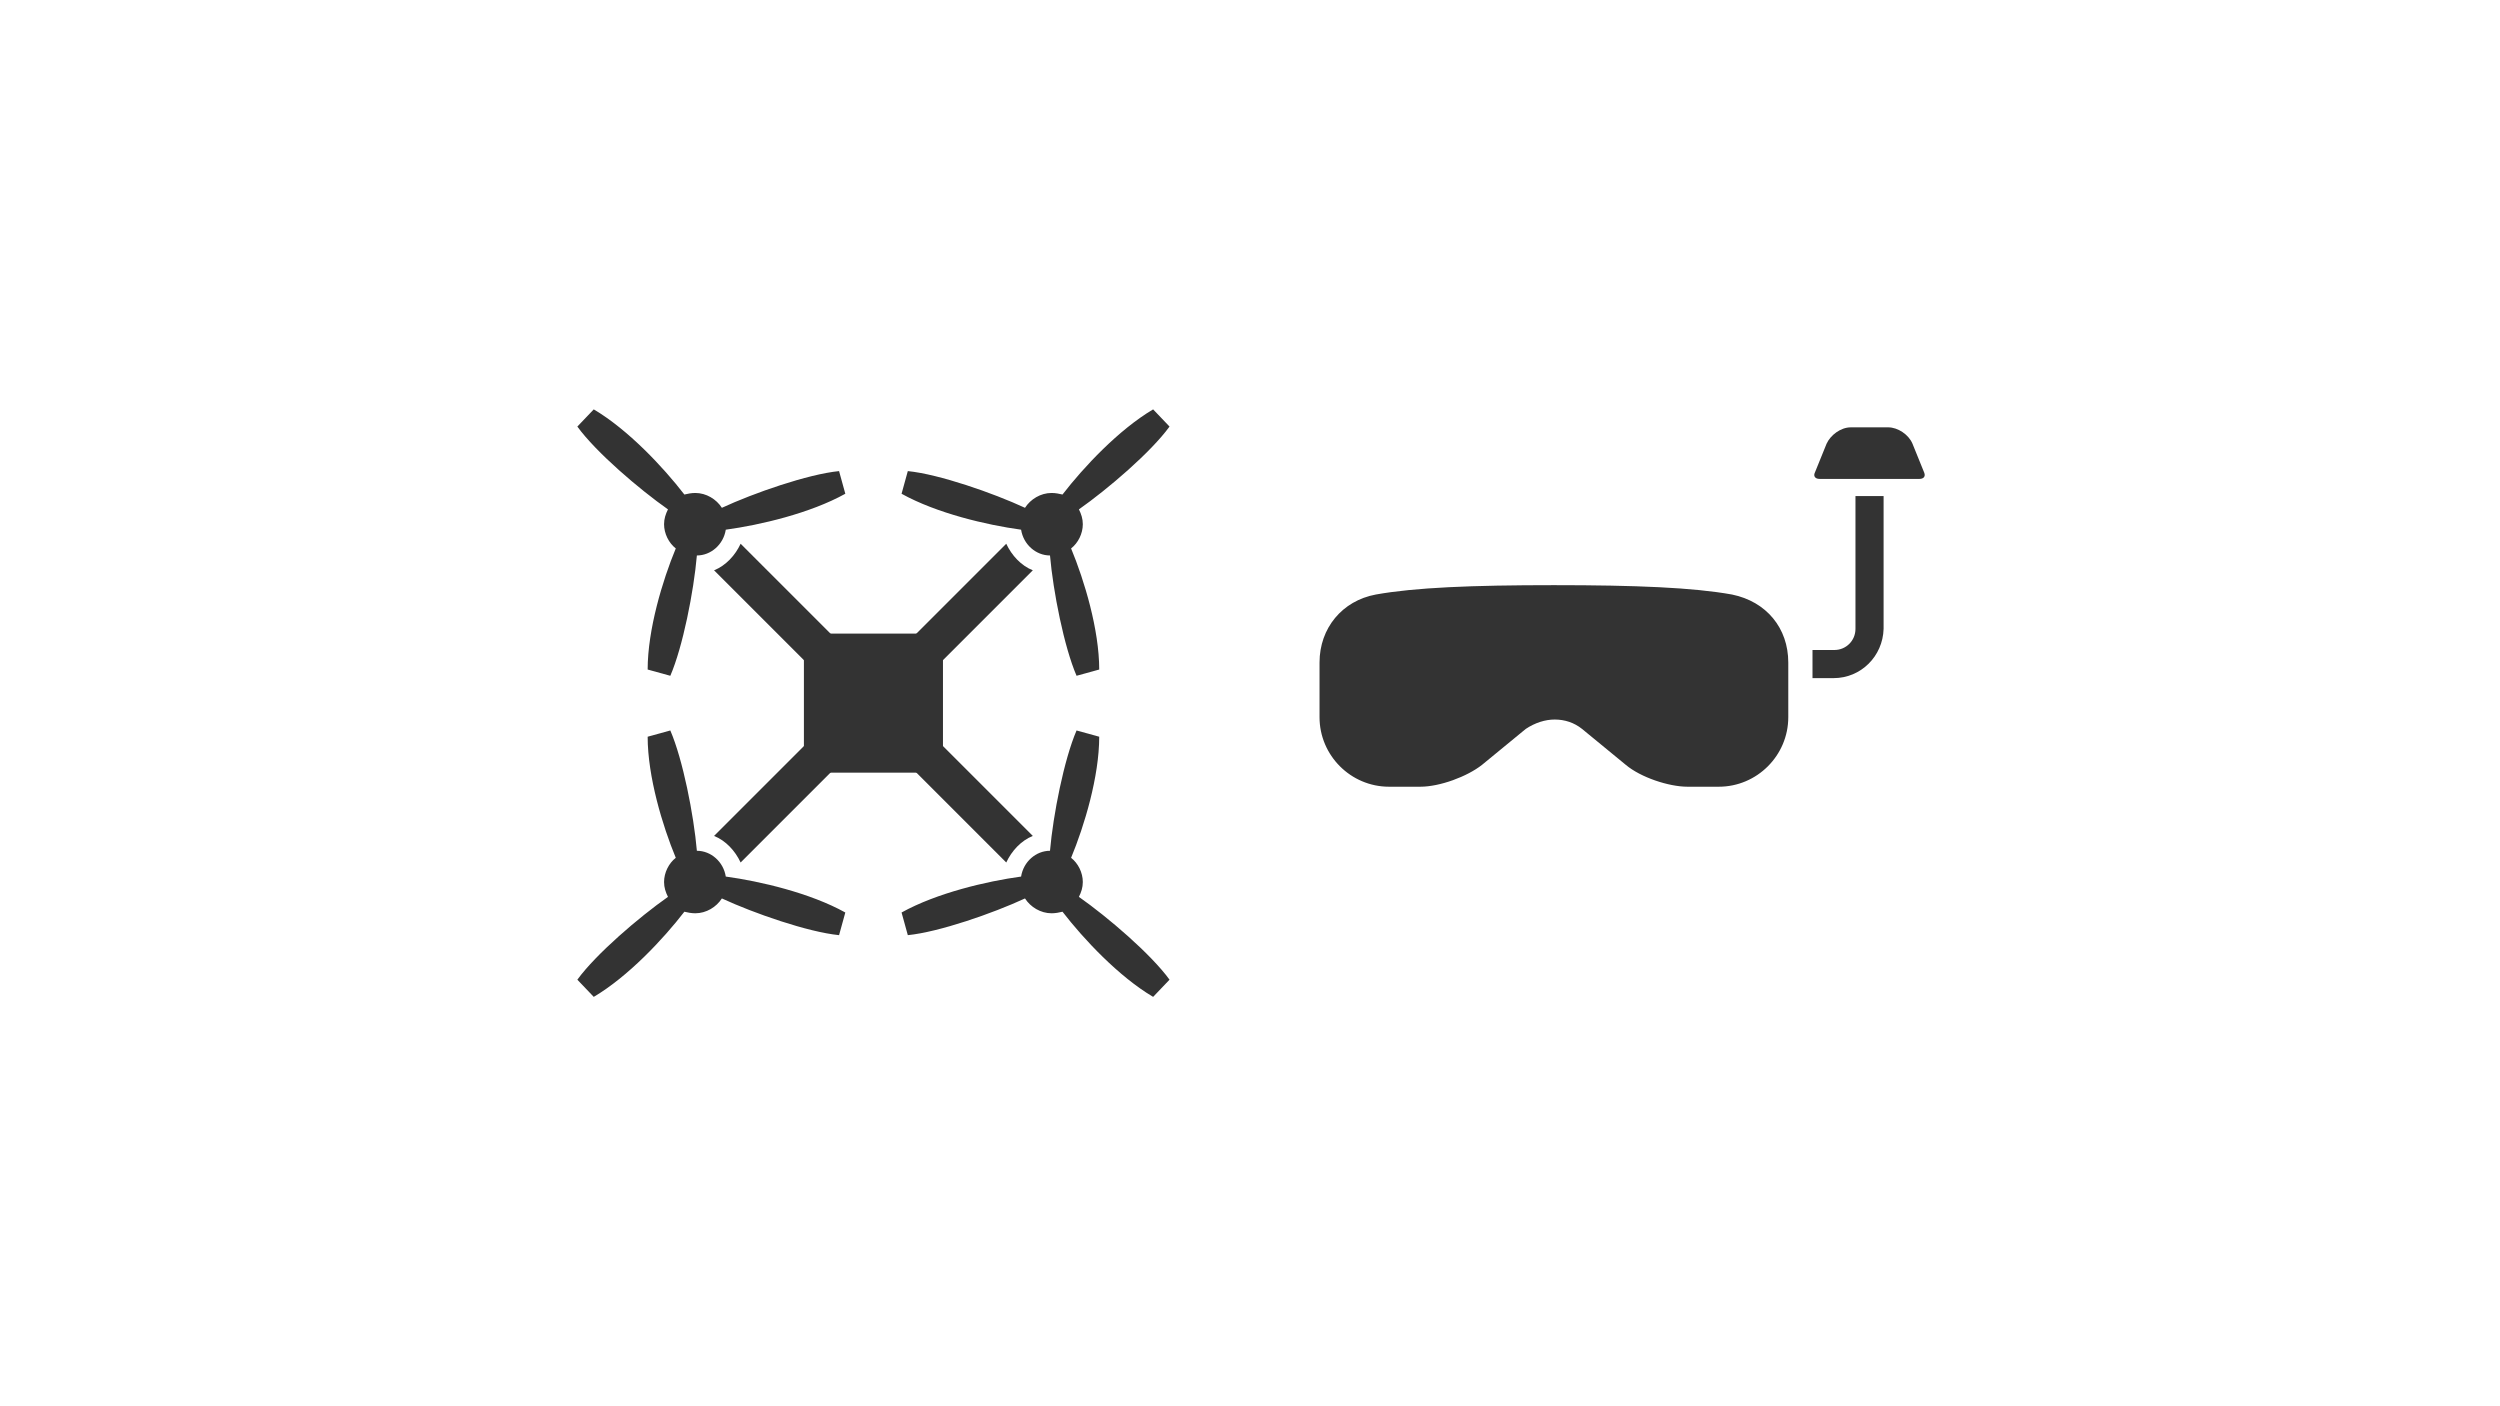 <?xml version="1.0" encoding="utf-8"?>
<!-- Generator: Adobe Illustrator 18.1.0, SVG Export Plug-In . SVG Version: 6.00 Build 0)  -->
<svg version="1.1" id="Drone_FPV" xmlns="http://www.w3.org/2000/svg" xmlns:xlink="http://www.w3.org/1999/xlink" x="0px" y="0px"
	 viewBox="0 0 320 180" enable-background="new 0 0 320 180" xml:space="preserve">
<g>
	<g>
		<path fill="#333333" d="M94.8,69.6c-0.7,1.5-1.9,2.8-3.4,3.4l16.4,16.4l3.4-3.4L94.8,69.6z"/>
		<g>
			<rect x="102.9" y="81.1" fill="#333333" width="17.8" height="17.8"/>
		</g>
		<path fill="#333333" d="M92.9,67.8c4.4-0.6,10.8-2.1,15.3-4.6l-0.8-2.9c-4,0.4-10.9,2.8-15,4.7c-0.7-1.1-2-1.9-3.4-1.9
			c-0.5,0-1,0.1-1.4,0.2c-2.7-3.5-7.2-8.3-11.6-10.9l-2.1,2.2c2.4,3.3,7.9,8,11.6,10.6c-0.3,0.6-0.5,1.2-0.5,1.9
			c0,1.2,0.6,2.4,1.5,3.1c-1.7,4.1-3.6,10.4-3.6,15.5l2.9,0.8c1.6-3.7,3-10.8,3.4-15.4C91,71.1,92.6,69.7,92.9,67.8z"/>
		<path fill="#333333" d="M128.8,69.6c0.7,1.5,1.9,2.8,3.4,3.4l-16.4,16.4l-3.4-3.4L128.8,69.6z"/>
		<path fill="#333333" d="M130.7,67.8c-4.4-0.6-10.8-2.1-15.3-4.6l0.8-2.9c4,0.4,10.9,2.8,15,4.7c0.7-1.1,2-1.9,3.4-1.9
			c0.5,0,1,0.1,1.4,0.2c2.7-3.5,7.2-8.3,11.6-10.9l2.1,2.2c-2.4,3.3-7.9,8-11.6,10.6c0.3,0.6,0.5,1.2,0.5,1.9c0,1.2-0.6,2.4-1.5,3.1
			c1.7,4.1,3.6,10.4,3.6,15.5l-2.9,0.8c-1.6-3.7-3-10.8-3.4-15.4C132.6,71.1,131,69.7,130.7,67.8z"/>
		<path fill="#333333" d="M94.8,110.4c-0.7-1.5-1.9-2.8-3.4-3.4l16.4-16.4l3.4,3.4L94.8,110.4z"/>
		<path fill="#333333" d="M92.9,112.2c4.4,0.6,10.8,2.1,15.3,4.6l-0.8,2.9c-4-0.4-10.9-2.8-15-4.7c-0.7,1.1-2,1.9-3.4,1.9
			c-0.5,0-1-0.1-1.4-0.2c-2.7,3.5-7.2,8.3-11.6,10.9l-2.1-2.2c2.4-3.3,7.9-8,11.6-10.6c-0.3-0.6-0.5-1.2-0.5-1.9
			c0-1.2,0.6-2.4,1.5-3.1c-1.7-4.1-3.6-10.4-3.6-15.5l2.9-0.8c1.6,3.7,3,10.8,3.4,15.4C91,108.9,92.6,110.3,92.9,112.2z"/>
		<path fill="#333333" d="M128.8,110.4c0.7-1.5,1.9-2.8,3.4-3.4l-16.4-16.4l-3.4,3.4L128.8,110.4z"/>
		<path fill="#333333" d="M130.7,112.2c-4.4,0.6-10.8,2.1-15.3,4.6l0.8,2.9c4-0.4,10.9-2.8,15-4.7c0.7,1.1,2,1.9,3.4,1.9
			c0.5,0,1-0.1,1.4-0.2c2.7,3.5,7.2,8.3,11.6,10.9l2.1-2.2c-2.4-3.3-7.9-8-11.6-10.6c0.3-0.6,0.5-1.2,0.5-1.9c0-1.2-0.6-2.4-1.5-3.1
			c1.7-4.1,3.6-10.4,3.6-15.5l-2.9-0.8c-1.6,3.7-3,10.8-3.4,15.4C132.6,108.9,131,110.3,130.7,112.2z"/>
	</g>
	<g>
		<path fill="#333333" d="M199,92.1c1.3,0,2.5,0.4,3.5,1.2l5.6,4.6c1.9,1.6,5.5,2.8,7.9,2.8h4c4.9,0,8.9-4,8.9-8.9v-7
			c0-4.4-2.8-7.8-7.2-8.7c-5-0.9-12.3-1.2-22.8-1.2c-10.5,0-17.8,0.3-22.8,1.2c-4.3,0.8-7.2,4.3-7.2,8.7v7c0,4.9,4,8.9,8.9,8.9h4
			c2.5,0,6-1.3,7.9-2.8l5.6-4.6C196.5,92.5,197.8,92.1,199,92.1z"/>
		<g>
			<path fill="#333333" d="M234.7,86.8H232v-3.6h2.8c1.5,0,2.7-1.2,2.7-2.7v-17h3.6v17C241,84,238.2,86.8,234.7,86.8z"/>
			<path fill="#333333" d="M232.3,60.5l1.5-3.7c0.5-1.1,1.8-2.1,3.1-2.1h4.8c1.2,0,2.6,0.9,3.1,2.1l1.5,3.7c0.2,0.5-0.1,0.8-0.6,0.8
				h-12.8C232.3,61.3,232.1,60.9,232.3,60.5z"/>
		</g>
	</g>
</g>
</svg>
